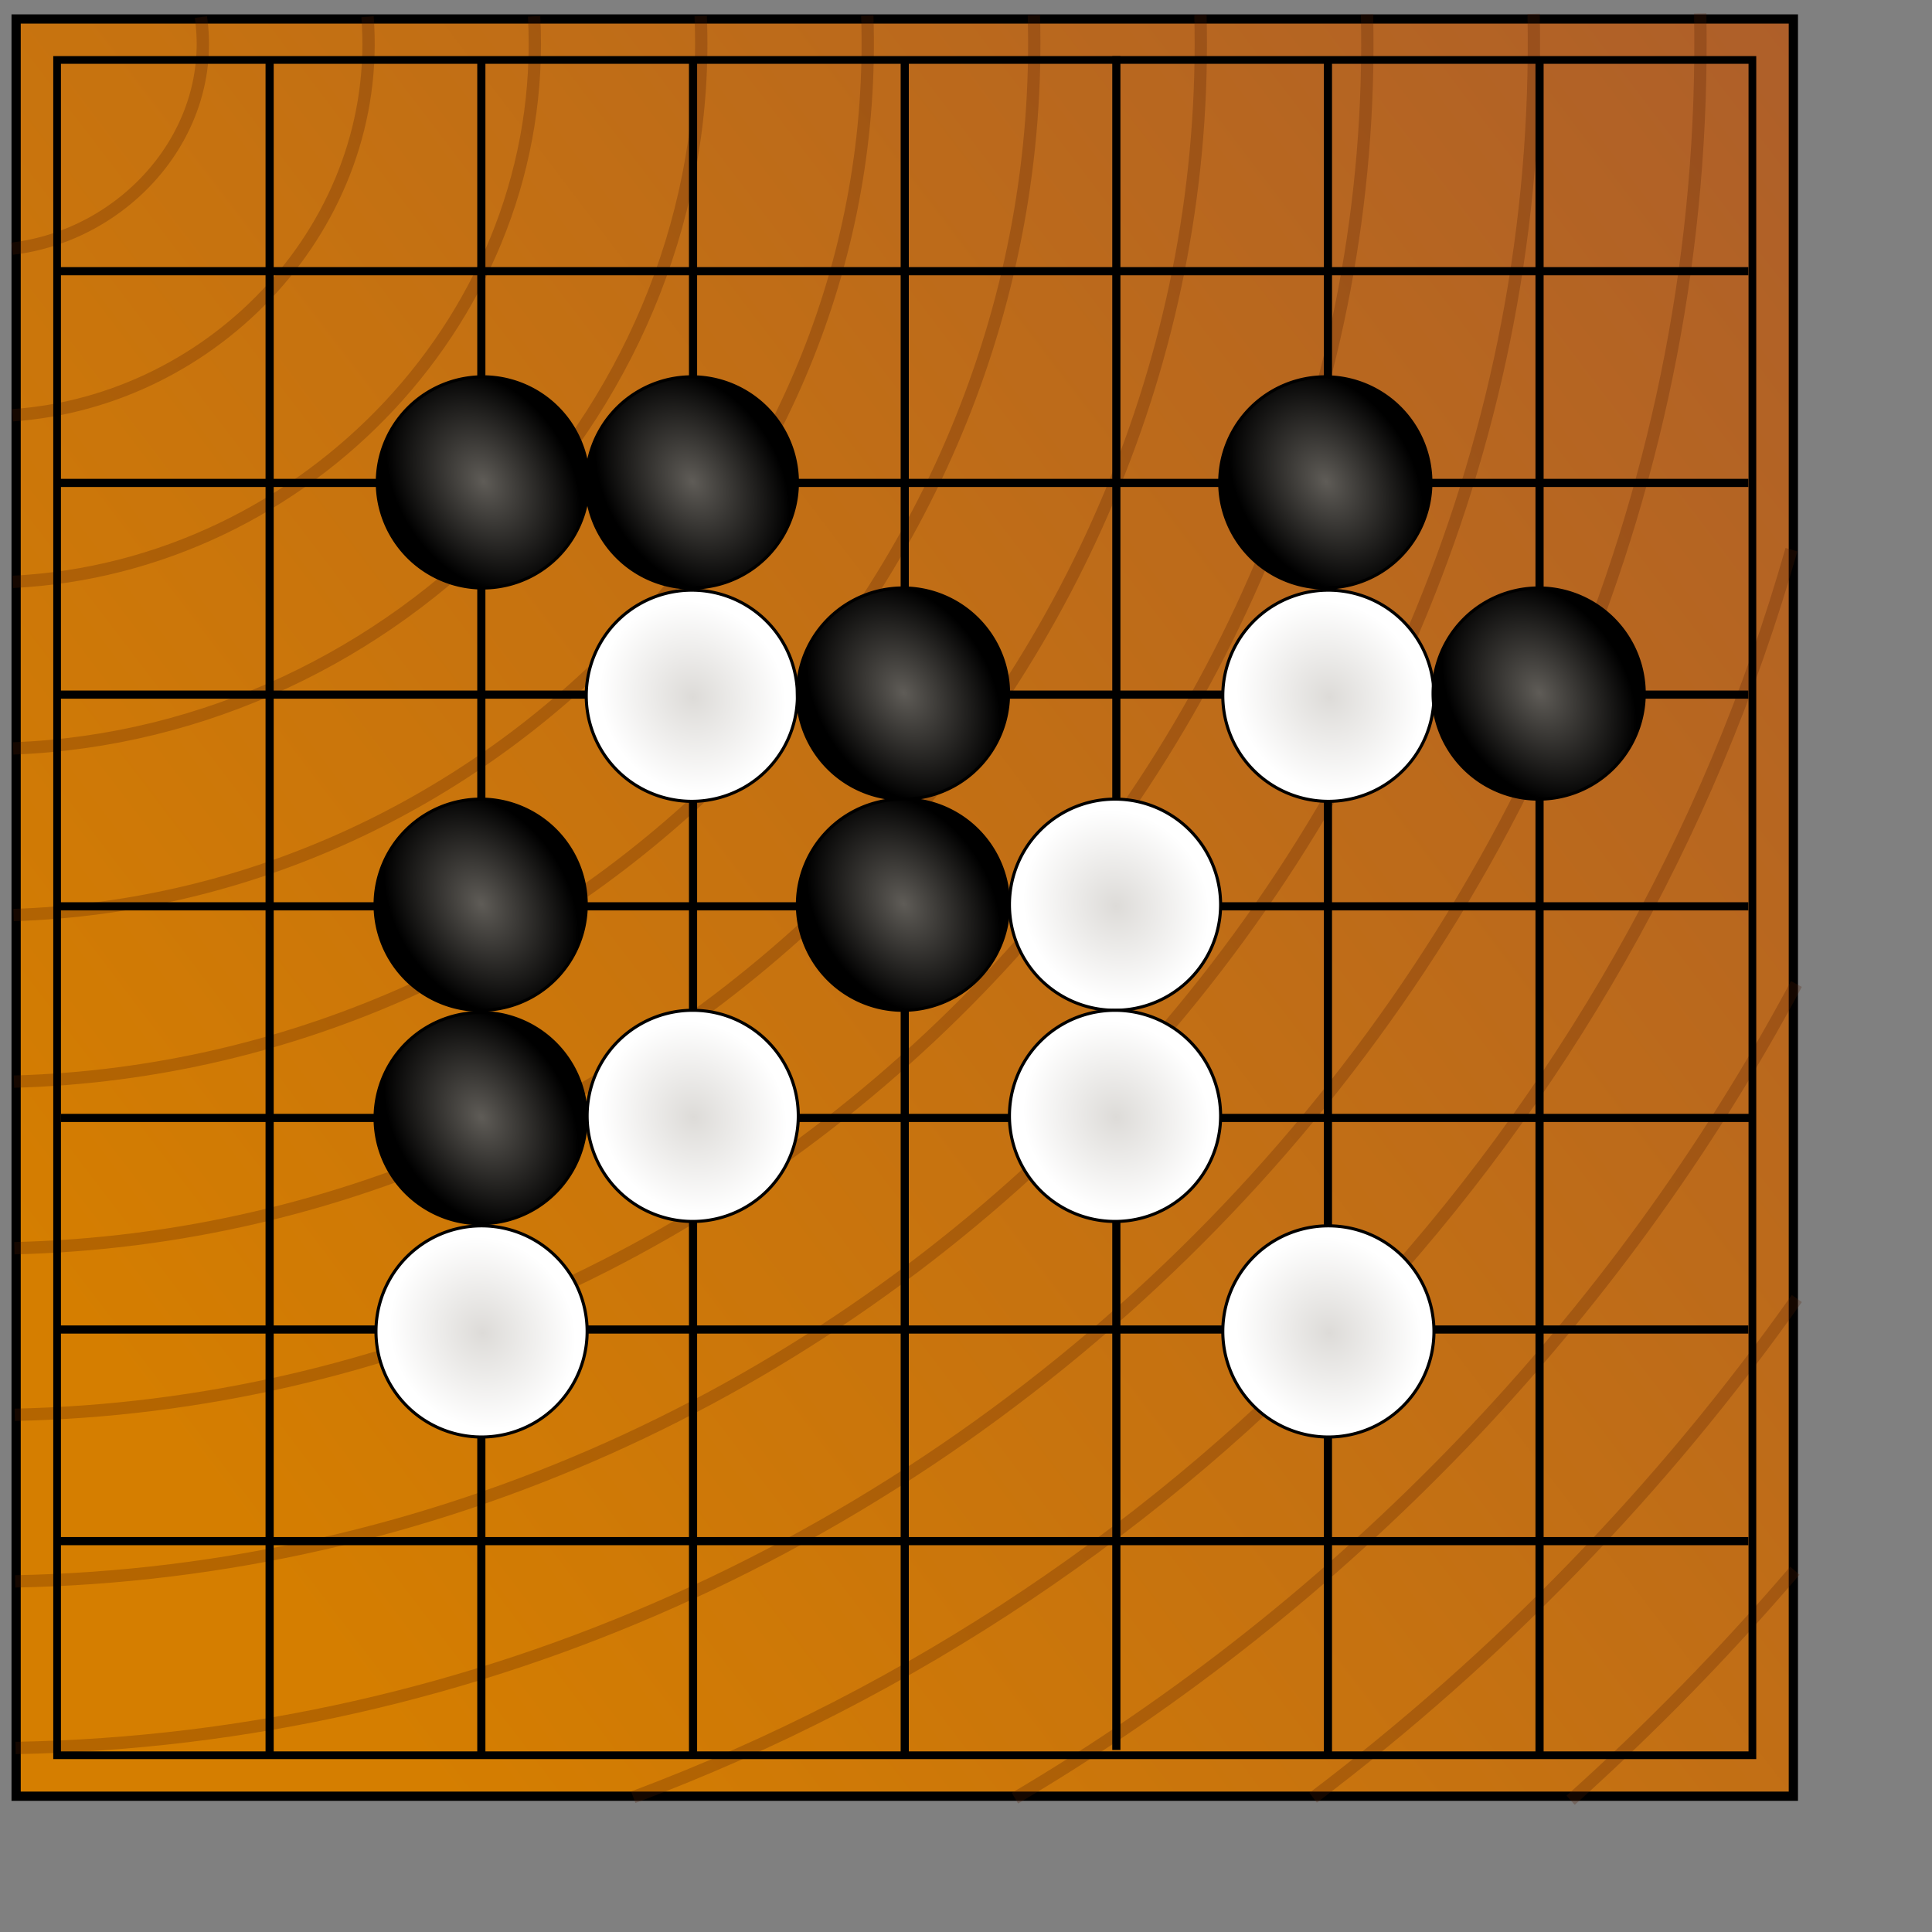 <?xml version="1.0" encoding="UTF-8" standalone="no"?>
<!-- Created with Inkscape (http://www.inkscape.org/) --><svg height="83mm" id="svg2" inkscape:version="0.43" sodipodi:docbase="/home/jesus" sodipodi:docname="GoWeiChi.svg" sodipodi:version="0.32" version="1.0" width="83mm" xmlns="http://www.w3.org/2000/svg" xmlns:cc="http://web.resource.org/cc/" xmlns:dc="http://purl.org/dc/elements/1.1/" xmlns:inkscape="http://www.inkscape.org/namespaces/inkscape" xmlns:rdf="http://www.w3.org/1999/02/22-rdf-syntax-ns#" xmlns:sodipodi="http://inkscape.sourceforge.net/DTD/sodipodi-0.dtd" xmlns:svg="http://www.w3.org/2000/svg" xmlns:xlink="http://www.w3.org/1999/xlink">
  <rect width="100%" height="100%" fill="#808080" stroke="none"/>
  <defs id="defs4">
    <linearGradient id="linearGradient3132">
      <stop id="stop3134" offset="0" style="stop-color:#5f5c57;stop-opacity:1;"/>
      <stop id="stop4031" offset="1" style="stop-color:#000000;stop-opacity:1;"/>
    </linearGradient>
    <linearGradient id="linearGradient3122">
      <stop id="stop3124" offset="0" style="stop-color:#dddbd8;stop-opacity:1;"/>
      <stop id="stop3130" offset="1" style="stop-color:#ffffff;stop-opacity:1;"/>
    </linearGradient>
    <linearGradient id="linearGradient2186">
      <stop id="stop2188" offset="0" style="stop-color:#d57e00;stop-opacity:1;"/>
      <stop id="stop2202" offset="1" style="stop-color:#ae5f2a;stop-opacity:1;"/>
      <stop id="stop2190" offset="1" style="stop-color:#81ae00;stop-opacity:0;"/>
    </linearGradient>
    <linearGradient gradientTransform="translate(0.143,-0.246)" gradientUnits="userSpaceOnUse" id="linearGradient2210" inkscape:collect="always" x1="94.964" x2="307.893" xlink:href="#linearGradient2186" y1="328.076" y2="273.791"/>
    <radialGradient cx="119.643" cy="310.219" fx="119.643" fy="310.219" gradientTransform="matrix(0.515,0.78,-0.717,0.474,280.626,70.061)" gradientUnits="userSpaceOnUse" id="radialGradient3128" inkscape:collect="always" r="17.143" xlink:href="#linearGradient3122"/>
    <radialGradient cx="119.643" cy="310.219" fx="119.643" fy="310.219" gradientTransform="matrix(0.515,0.78,-0.717,0.474,280.626,70.061)" gradientUnits="userSpaceOnUse" id="radialGradient3142" inkscape:collect="always" r="17.143" xlink:href="#linearGradient3122"/>
    <radialGradient cx="119.643" cy="310.219" fx="119.643" fy="310.219" gradientTransform="matrix(0.515,0.78,-0.717,0.474,280.626,70.061)" gradientUnits="userSpaceOnUse" id="radialGradient3146" inkscape:collect="always" r="17.143" xlink:href="#linearGradient3122"/>
    <radialGradient cx="119.643" cy="310.219" fx="119.643" fy="310.219" gradientTransform="matrix(0.515,0.78,-0.717,0.474,280.626,70.061)" gradientUnits="userSpaceOnUse" id="radialGradient3150" inkscape:collect="always" r="17.143" xlink:href="#linearGradient3122"/>
    <radialGradient cx="119.643" cy="310.219" fx="119.643" fy="310.219" gradientTransform="matrix(0.604,0.943,-0.694,0.444,262.774,59.521)" gradientUnits="userSpaceOnUse" id="radialGradient3154" inkscape:collect="always" r="17.143" xlink:href="#linearGradient3132"/>
    <radialGradient cx="119.643" cy="310.219" fx="119.643" fy="310.219" gradientTransform="matrix(0.604,0.943,-0.694,0.444,262.774,59.521)" gradientUnits="userSpaceOnUse" id="radialGradient4037" inkscape:collect="always" r="17.143" xlink:href="#linearGradient3132"/>
    <radialGradient cx="119.643" cy="310.219" fx="119.643" fy="310.219" gradientTransform="matrix(0.604,0.943,-0.694,0.444,262.774,59.521)" gradientUnits="userSpaceOnUse" id="radialGradient4041" inkscape:collect="always" r="17.143" xlink:href="#linearGradient3132"/>
    <radialGradient cx="119.643" cy="310.219" fx="119.643" fy="310.219" gradientTransform="matrix(0.604,0.943,-0.694,0.444,262.774,59.521)" gradientUnits="userSpaceOnUse" id="radialGradient4045" inkscape:collect="always" r="17.143" xlink:href="#linearGradient3132"/>
    <radialGradient cx="119.643" cy="310.219" fx="119.643" fy="310.219" gradientTransform="matrix(0.604,0.943,-0.694,0.444,262.774,59.521)" gradientUnits="userSpaceOnUse" id="radialGradient4053" inkscape:collect="always" r="17.143" xlink:href="#linearGradient3132"/>
    <radialGradient cx="119.643" cy="310.219" fx="119.643" fy="310.219" gradientTransform="matrix(0.604,0.943,-0.694,0.444,262.774,59.521)" gradientUnits="userSpaceOnUse" id="radialGradient4057" inkscape:collect="always" r="17.143" xlink:href="#linearGradient3132"/>
    <radialGradient cx="119.643" cy="310.219" fx="119.643" fy="310.219" gradientTransform="matrix(0.515,0.78,-0.717,0.474,280.626,70.061)" gradientUnits="userSpaceOnUse" id="radialGradient4061" inkscape:collect="always" r="17.143" xlink:href="#linearGradient3122"/>
    <radialGradient cx="119.643" cy="310.219" fx="119.643" fy="310.219" gradientTransform="matrix(0.515,0.78,-0.717,0.474,280.626,70.061)" gradientUnits="userSpaceOnUse" id="radialGradient4065" inkscape:collect="always" r="17.143" xlink:href="#linearGradient3122"/>
    <radialGradient cx="119.643" cy="310.219" fx="119.643" fy="310.219" gradientTransform="matrix(0.515,0.78,-0.717,0.474,280.626,70.061)" gradientUnits="userSpaceOnUse" id="radialGradient4069" inkscape:collect="always" r="17.143" xlink:href="#linearGradient3122"/>
    <radialGradient cx="119.643" cy="310.219" fx="119.643" fy="310.219" gradientTransform="matrix(0.604,0.943,-0.694,0.444,262.774,59.521)" gradientUnits="userSpaceOnUse" id="radialGradient4073" inkscape:collect="always" r="17.143" xlink:href="#linearGradient3132"/>
    <radialGradient cx="119.643" cy="310.219" fx="119.643" fy="310.219" gradientTransform="matrix(0.604,0.943,-0.694,0.444,262.774,59.521)" gradientUnits="userSpaceOnUse" id="radialGradient4077" inkscape:collect="always" r="17.143" xlink:href="#linearGradient3132"/>
    <linearGradient gradientTransform="translate(0.143,-0.246)" gradientUnits="userSpaceOnUse" id="linearGradient6971" inkscape:collect="always" x1="94.964" x2="307.893" xlink:href="#linearGradient2186" y1="328.076" y2="273.791"/>
    <linearGradient gradientTransform="translate(12.174,5.769)" gradientUnits="userSpaceOnUse" id="linearGradient6975" inkscape:collect="always" x1="94.964" x2="307.893" xlink:href="#linearGradient2186" y1="328.076" y2="273.791"/>
    <radialGradient cx="119.643" cy="310.219" fx="119.643" fy="310.219" gradientTransform="matrix(0.515,0.78,-0.717,0.474,280.626,70.061)" gradientUnits="userSpaceOnUse" id="radialGradient2631" inkscape:collect="always" r="17.143" xlink:href="#linearGradient3122"/>
    <radialGradient cx="119.643" cy="310.219" fx="119.643" fy="310.219" gradientTransform="matrix(0.515,0.78,-0.717,0.474,280.626,70.061)" gradientUnits="userSpaceOnUse" id="radialGradient2633" inkscape:collect="always" r="17.143" xlink:href="#linearGradient3122"/>
    <radialGradient cx="119.643" cy="310.219" fx="119.643" fy="310.219" gradientTransform="matrix(0.515,0.78,-0.717,0.474,280.626,70.061)" gradientUnits="userSpaceOnUse" id="radialGradient2635" inkscape:collect="always" r="17.143" xlink:href="#linearGradient3122"/>
    <radialGradient cx="119.643" cy="310.219" fx="119.643" fy="310.219" gradientTransform="matrix(0.515,0.78,-0.717,0.474,280.626,70.061)" gradientUnits="userSpaceOnUse" id="radialGradient2637" inkscape:collect="always" r="17.143" xlink:href="#linearGradient3122"/>
    <radialGradient cx="119.643" cy="310.219" fx="119.643" fy="310.219" gradientTransform="matrix(0.515,0.78,-0.717,0.474,280.626,70.061)" gradientUnits="userSpaceOnUse" id="radialGradient2639" inkscape:collect="always" r="17.143" xlink:href="#linearGradient3122"/>
    <radialGradient cx="119.643" cy="310.219" fx="119.643" fy="310.219" gradientTransform="matrix(0.515,0.78,-0.717,0.474,280.626,70.061)" gradientUnits="userSpaceOnUse" id="radialGradient2641" inkscape:collect="always" r="17.143" xlink:href="#linearGradient3122"/>
    <radialGradient cx="119.643" cy="310.219" fx="119.643" fy="310.219" gradientTransform="matrix(0.515,0.78,-0.717,0.474,280.626,70.061)" gradientUnits="userSpaceOnUse" id="radialGradient2643" inkscape:collect="always" r="17.143" xlink:href="#linearGradient3122"/>
    <radialGradient cx="119.643" cy="310.219" fx="119.643" fy="310.219" gradientTransform="matrix(0.604,0.943,-0.694,0.444,262.774,59.521)" gradientUnits="userSpaceOnUse" id="radialGradient2645" inkscape:collect="always" r="17.143" xlink:href="#linearGradient3132"/>
    <radialGradient cx="119.643" cy="310.219" fx="119.643" fy="310.219" gradientTransform="matrix(0.604,0.943,-0.694,0.444,262.774,59.521)" gradientUnits="userSpaceOnUse" id="radialGradient2647" inkscape:collect="always" r="17.143" xlink:href="#linearGradient3132"/>
    <radialGradient cx="119.643" cy="310.219" fx="119.643" fy="310.219" gradientTransform="matrix(0.604,0.943,-0.694,0.444,262.774,59.521)" gradientUnits="userSpaceOnUse" id="radialGradient2649" inkscape:collect="always" r="17.143" xlink:href="#linearGradient3132"/>
    <radialGradient cx="119.643" cy="310.219" fx="119.643" fy="310.219" gradientTransform="matrix(0.604,0.943,-0.694,0.444,262.774,59.521)" gradientUnits="userSpaceOnUse" id="radialGradient2651" inkscape:collect="always" r="17.143" xlink:href="#linearGradient3132"/>
    <radialGradient cx="119.643" cy="310.219" fx="119.643" fy="310.219" gradientTransform="matrix(0.604,0.943,-0.694,0.444,262.774,59.521)" gradientUnits="userSpaceOnUse" id="radialGradient2653" inkscape:collect="always" r="17.143" xlink:href="#linearGradient3132"/>
    <radialGradient cx="119.643" cy="310.219" fx="119.643" fy="310.219" gradientTransform="matrix(0.604,0.943,-0.694,0.444,262.774,59.521)" gradientUnits="userSpaceOnUse" id="radialGradient2655" inkscape:collect="always" r="17.143" xlink:href="#linearGradient3132"/>
    <radialGradient cx="119.643" cy="310.219" fx="119.643" fy="310.219" gradientTransform="matrix(0.604,0.943,-0.694,0.444,262.774,59.521)" gradientUnits="userSpaceOnUse" id="radialGradient2657" inkscape:collect="always" r="17.143" xlink:href="#linearGradient3132"/>
    <radialGradient cx="119.643" cy="310.219" fx="119.643" fy="310.219" gradientTransform="matrix(0.604,0.943,-0.694,0.444,262.774,59.521)" gradientUnits="userSpaceOnUse" id="radialGradient2659" inkscape:collect="always" r="17.143" xlink:href="#linearGradient3132"/>
    <linearGradient gradientTransform="translate(-87.08,-176.197)" gradientUnits="userSpaceOnUse" id="linearGradient1424" inkscape:collect="always" x1="105.115" x2="385.036" xlink:href="#linearGradient2186" y1="396.126" y2="183.041"/>
    <linearGradient gradientTransform="translate(-87.08,-176.197)" gradientUnits="userSpaceOnUse" id="linearGradient1422" inkscape:collect="always" x1="105.115" x2="385.036" xlink:href="#linearGradient2186" y1="396.126" y2="183.041"/>
    <radialGradient cx="119.643" cy="310.219" fx="119.643" fy="310.219" gradientTransform="matrix(0.515,0.78,-0.717,0.474,280.626,70.061)" gradientUnits="userSpaceOnUse" id="radialGradient1424" inkscape:collect="always" r="17.143" xlink:href="#linearGradient3122"/>
    <radialGradient cx="119.643" cy="310.219" fx="119.643" fy="310.219" gradientTransform="matrix(0.515,0.78,-0.717,0.474,280.626,70.061)" gradientUnits="userSpaceOnUse" id="radialGradient1426" inkscape:collect="always" r="17.143" xlink:href="#linearGradient3122"/>
    <radialGradient cx="119.643" cy="310.219" fx="119.643" fy="310.219" gradientTransform="matrix(0.515,0.78,-0.717,0.474,280.626,70.061)" gradientUnits="userSpaceOnUse" id="radialGradient1428" inkscape:collect="always" r="17.143" xlink:href="#linearGradient3122"/>
    <radialGradient cx="119.643" cy="310.219" fx="119.643" fy="310.219" gradientTransform="matrix(0.515,0.78,-0.717,0.474,280.626,70.061)" gradientUnits="userSpaceOnUse" id="radialGradient1430" inkscape:collect="always" r="17.143" xlink:href="#linearGradient3122"/>
    <radialGradient cx="119.643" cy="310.219" fx="119.643" fy="310.219" gradientTransform="matrix(0.515,0.78,-0.717,0.474,280.626,70.061)" gradientUnits="userSpaceOnUse" id="radialGradient1432" inkscape:collect="always" r="17.143" xlink:href="#linearGradient3122"/>
    <radialGradient cx="119.643" cy="310.219" fx="119.643" fy="310.219" gradientTransform="matrix(0.515,0.78,-0.717,0.474,280.626,70.061)" gradientUnits="userSpaceOnUse" id="radialGradient1434" inkscape:collect="always" r="17.143" xlink:href="#linearGradient3122"/>
    <radialGradient cx="119.643" cy="310.219" fx="119.643" fy="310.219" gradientTransform="matrix(0.515,0.78,-0.717,0.474,280.626,70.061)" gradientUnits="userSpaceOnUse" id="radialGradient1436" inkscape:collect="always" r="17.143" xlink:href="#linearGradient3122"/>
    <radialGradient cx="119.643" cy="310.219" fx="119.643" fy="310.219" gradientTransform="matrix(0.604,0.943,-0.694,0.444,262.774,59.521)" gradientUnits="userSpaceOnUse" id="radialGradient1438" inkscape:collect="always" r="17.143" xlink:href="#linearGradient3132"/>
    <radialGradient cx="119.643" cy="310.219" fx="119.643" fy="310.219" gradientTransform="matrix(0.604,0.943,-0.694,0.444,262.774,59.521)" gradientUnits="userSpaceOnUse" id="radialGradient1440" inkscape:collect="always" r="17.143" xlink:href="#linearGradient3132"/>
    <radialGradient cx="119.643" cy="310.219" fx="119.643" fy="310.219" gradientTransform="matrix(0.604,0.943,-0.694,0.444,262.774,59.521)" gradientUnits="userSpaceOnUse" id="radialGradient1442" inkscape:collect="always" r="17.143" xlink:href="#linearGradient3132"/>
    <radialGradient cx="119.643" cy="310.219" fx="119.643" fy="310.219" gradientTransform="matrix(0.604,0.943,-0.694,0.444,262.774,59.521)" gradientUnits="userSpaceOnUse" id="radialGradient1444" inkscape:collect="always" r="17.143" xlink:href="#linearGradient3132"/>
    <radialGradient cx="119.643" cy="310.219" fx="119.643" fy="310.219" gradientTransform="matrix(0.604,0.943,-0.694,0.444,262.774,59.521)" gradientUnits="userSpaceOnUse" id="radialGradient1446" inkscape:collect="always" r="17.143" xlink:href="#linearGradient3132"/>
    <radialGradient cx="119.643" cy="310.219" fx="119.643" fy="310.219" gradientTransform="matrix(0.604,0.943,-0.694,0.444,262.774,59.521)" gradientUnits="userSpaceOnUse" id="radialGradient1448" inkscape:collect="always" r="17.143" xlink:href="#linearGradient3132"/>
    <radialGradient cx="119.643" cy="310.219" fx="119.643" fy="310.219" gradientTransform="matrix(0.604,0.943,-0.694,0.444,262.774,59.521)" gradientUnits="userSpaceOnUse" id="radialGradient1450" inkscape:collect="always" r="17.143" xlink:href="#linearGradient3132"/>
    <radialGradient cx="119.643" cy="310.219" fx="119.643" fy="310.219" gradientTransform="matrix(0.604,0.943,-0.694,0.444,262.774,59.521)" gradientUnits="userSpaceOnUse" id="radialGradient1452" inkscape:collect="always" r="17.143" xlink:href="#linearGradient3132"/>
  </defs>
  <sodipodi:namedview bordercolor="#666666" borderopacity="1.0" id="base" inkscape:current-layer="layer1" inkscape:cx="191.87392" inkscape:cy="148.87026" inkscape:document-units="px" inkscape:guide-bbox="true" inkscape:pageopacity="0.0" inkscape:pageshadow="2" inkscape:showpageshadow="false" inkscape:window-height="947" inkscape:window-width="1272" inkscape:window-x="0" inkscape:window-y="0" inkscape:zoom="2.6598325" pagecolor="#ffffff" showborder="true" showguides="true"/>
  <g id="layer1" inkscape:groupmode="layer" inkscape:label="Capa 1">
    <g id="g1384" transform="translate(-6.015,-4.512)">
      <rect height="288.571" id="rect1311" style="fill:url(#linearGradient1422);fill-opacity:1;fill-rule:nonzero;stroke:#000000;stroke-width:1.5;stroke-miterlimit:4;stroke-dasharray:none;stroke-dashoffset:0;stroke-opacity:1" width="288.571" x="8.634" y="7.594"/>
      <path d="M 38.64,7.285 C 41.324,26.133 26.283,42.745 7.96,44.892 M 282.081,6.699 C 284.823,158.182 159.476,285.656 8.545,288.332 M 255.032,6.764 C 257.743,143.513 144.676,258.646 8.48,261.283 M 227.983,6.829 C 230.663,128.843 129.877,231.637 8.415,234.234 M 200.934,6.894 C 203.584,114.174 115.077,204.629 8.35,207.185 M 173.885,6.959 C 176.507,99.504 100.278,177.623 8.285,180.136 M 146.836,7.024 C 149.434,84.834 85.478,150.619 8.22,153.087 M 119.787,7.09 C 122.365,70.164 70.679,123.62 8.155,126.039 M 92.738,7.155 C 95.307,55.493 55.88,96.629 8.09,98.99 M 65.689,7.22 C 68.272,40.819 41.081,69.657 8.025,71.941 M 297.451,259.548 C 286.147,272.751 273.978,285.208 261.04,296.823 M 297.768,215.353 C 275.938,246.203 249.383,273.596 219.231,296.415 M 297.699,164.283 C 268.461,218.967 224.235,264.938 170.811,296.484 M 296.894,93.76 C 270.244,187.384 199.703,262.3 108.84,296.33" id="path6029" sodipodi:nodetypes="cscscscscscscscscscscscscscs" style="fill:none;fill-opacity:0.75;fill-rule:evenodd;stroke:#561e00;stroke-width:2;stroke-linecap:butt;stroke-linejoin:miter;stroke-miterlimit:4;stroke-dasharray:none;stroke-opacity:0.254"/>
      <g id="g6077" transform="translate(-87.224,-175.951)">
        <rect height="275.267" id="rect2214" style="opacity:1;fill:none;fill-opacity:1;fill-rule:nonzero;stroke:#000000;stroke-width:1.25;stroke-miterlimit:4;stroke-dasharray:none;stroke-dashoffset:0;stroke-opacity:1" width="275.267" x="102.51" y="190.197"/>
        <path d="M 240.143,190.591 L 240.143,465.615" id="path2217" style="fill:none;fill-opacity:0.75;fill-rule:evenodd;stroke:#000000;stroke-width:1.323px;stroke-linecap:butt;stroke-linejoin:miter;stroke-opacity:1"/>
        <path d="M 171.393,190.591 L 171.393,465.615" id="path2219" style="fill:none;fill-opacity:0.75;fill-rule:evenodd;stroke:#000000;stroke-width:1.323px;stroke-linecap:butt;stroke-linejoin:miter;stroke-opacity:1"/>
        <path d="M 274.501,189.581 L 274.501,464.605" id="path2221" style="fill:none;fill-opacity:0.75;fill-rule:evenodd;stroke:#000000;stroke-width:1.323px;stroke-linecap:butt;stroke-linejoin:miter;stroke-opacity:1"/>
        <path d="M 308.859,190.591 L 308.859,465.615" id="path2225" style="fill:none;fill-opacity:0.75;fill-rule:evenodd;stroke:#000000;stroke-width:1.323px;stroke-linecap:butt;stroke-linejoin:miter;stroke-opacity:1"/>
        <path d="M 205.768,190.591 L 205.768,465.615" id="path2227" style="fill:none;fill-opacity:0.75;fill-rule:evenodd;stroke:#000000;stroke-width:1.323px;stroke-linecap:butt;stroke-linejoin:miter;stroke-opacity:1"/>
        <path d="M 137.018,190.591 L 137.018,465.615" id="path2229" style="fill:none;fill-opacity:0.75;fill-rule:evenodd;stroke:#000000;stroke-width:1.323px;stroke-linecap:butt;stroke-linejoin:miter;stroke-opacity:1"/>
        <path d="M 343.217,190.591 L 343.217,465.615" id="path2231" style="fill:none;fill-opacity:0.75;fill-rule:evenodd;stroke:#000000;stroke-width:1.323px;stroke-linecap:butt;stroke-linejoin:miter;stroke-opacity:1"/>
        <path d="M 377.124,327.624 L 102.101,327.624" id="path2233" style="fill:none;fill-opacity:0.75;fill-rule:evenodd;stroke:#000000;stroke-width:1.323px;stroke-linecap:butt;stroke-linejoin:miter;stroke-opacity:1"/>
        <path d="M 377.124,258.874 L 102.101,258.874" id="path2235" style="fill:none;fill-opacity:0.75;fill-rule:evenodd;stroke:#000000;stroke-width:1.323px;stroke-linecap:butt;stroke-linejoin:miter;stroke-opacity:1"/>
        <path d="M 378.135,361.982 L 103.111,361.982" id="path2237" style="fill:none;fill-opacity:0.75;fill-rule:evenodd;stroke:#000000;stroke-width:1.323px;stroke-linecap:butt;stroke-linejoin:miter;stroke-opacity:1"/>
        <path d="M 377.124,396.339 L 102.101,396.339" id="path2239" style="fill:none;fill-opacity:0.75;fill-rule:evenodd;stroke:#000000;stroke-width:1.323px;stroke-linecap:butt;stroke-linejoin:miter;stroke-opacity:1"/>
        <path d="M 377.124,293.249 L 102.101,293.249" id="path2241" style="fill:none;fill-opacity:0.75;fill-rule:evenodd;stroke:#000000;stroke-width:1.323px;stroke-linecap:butt;stroke-linejoin:miter;stroke-opacity:1"/>
        <path d="M 377.124,224.499 L 102.101,224.499" id="path2243" style="fill:none;fill-opacity:0.75;fill-rule:evenodd;stroke:#000000;stroke-width:1.323px;stroke-linecap:butt;stroke-linejoin:miter;stroke-opacity:1"/>
        <path d="M 377.124,430.697 L 102.101,430.697" id="path2245" style="fill:none;fill-opacity:0.75;fill-rule:evenodd;stroke:#000000;stroke-width:1.323px;stroke-linecap:butt;stroke-linejoin:miter;stroke-opacity:1"/>
      </g>
      <g id="g6057" transform="translate(-87.224,-175.951)">
        <g id="g6038">
          <path d="M 136.786 310.219 A 17.143 17.143 0 1 1  102.5,310.219 A 17.143 17.143 0 1 1  136.786 310.219 z" id="path2247" sodipodi:cx="119.64286" sodipodi:cy="310.21933" sodipodi:rx="17.142857" sodipodi:ry="17.142857" sodipodi:type="arc" style="opacity:1;fill:url(#radialGradient1424);fill-opacity:1;fill-rule:nonzero;stroke:#000000;stroke-width:0.5;stroke-miterlimit:4;stroke-dasharray:none;stroke-dashoffset:0;stroke-opacity:1" transform="translate(51.786,86.429)"/>
          <path d="M 136.786 310.219 A 17.143 17.143 0 1 1  102.5,310.219 A 17.143 17.143 0 1 1  136.786 310.219 z" id="path3140" sodipodi:cx="119.64286" sodipodi:cy="310.21933" sodipodi:rx="17.142857" sodipodi:ry="17.142857" sodipodi:type="arc" style="opacity:1;fill:url(#radialGradient1426);fill-opacity:1;fill-rule:nonzero;stroke:#000000;stroke-width:0.5;stroke-miterlimit:4;stroke-dasharray:none;stroke-dashoffset:0;stroke-opacity:1" transform="translate(189.286,86.429)"/>
          <path d="M 136.786 310.219 A 17.143 17.143 0 1 1  102.5,310.219 A 17.143 17.143 0 1 1  136.786 310.219 z" id="path3144" sodipodi:cx="119.64286" sodipodi:cy="310.21933" sodipodi:rx="17.142857" sodipodi:ry="17.142857" sodipodi:type="arc" style="opacity:1;fill:url(#radialGradient1428);fill-opacity:1;fill-rule:nonzero;stroke:#000000;stroke-width:0.5;stroke-miterlimit:4;stroke-dasharray:none;stroke-dashoffset:0;stroke-opacity:1" transform="translate(189.286,-16.786)"/>
          <path d="M 136.786 310.219 A 17.143 17.143 0 1 1  102.5,310.219 A 17.143 17.143 0 1 1  136.786 310.219 z" id="path3148" sodipodi:cx="119.64286" sodipodi:cy="310.21933" sodipodi:rx="17.142857" sodipodi:ry="17.142857" sodipodi:type="arc" style="opacity:1;fill:url(#radialGradient1430);fill-opacity:1;fill-rule:nonzero;stroke:#000000;stroke-width:0.5;stroke-miterlimit:4;stroke-dasharray:none;stroke-dashoffset:0;stroke-opacity:1" transform="translate(85.929,-16.786)"/>
          <path d="M 136.786 310.219 A 17.143 17.143 0 1 1  102.5,310.219 A 17.143 17.143 0 1 1  136.786 310.219 z" id="path4059" sodipodi:cx="119.64286" sodipodi:cy="310.21933" sodipodi:rx="17.142857" sodipodi:ry="17.142857" sodipodi:type="arc" style="opacity:1;fill:url(#radialGradient1432);fill-opacity:1;fill-rule:nonzero;stroke:#000000;stroke-width:0.5;stroke-miterlimit:4;stroke-dasharray:none;stroke-dashoffset:0;stroke-opacity:1" transform="translate(154.643,17.143)"/>
          <path d="M 136.786 310.219 A 17.143 17.143 0 1 1  102.5,310.219 A 17.143 17.143 0 1 1  136.786 310.219 z" id="path4063" sodipodi:cx="119.64286" sodipodi:cy="310.21933" sodipodi:rx="17.142857" sodipodi:ry="17.142857" sodipodi:type="arc" style="opacity:1;fill:url(#radialGradient1434);fill-opacity:1;fill-rule:nonzero;stroke:#000000;stroke-width:0.5;stroke-miterlimit:4;stroke-dasharray:none;stroke-dashoffset:0;stroke-opacity:1" transform="translate(154.643,51.429)"/>
          <path d="M 136.786 310.219 A 17.143 17.143 0 1 1  102.5,310.219 A 17.143 17.143 0 1 1  136.786 310.219 z" id="path4067" sodipodi:cx="119.64286" sodipodi:cy="310.21933" sodipodi:rx="17.142857" sodipodi:ry="17.142857" sodipodi:type="arc" style="opacity:1;fill:url(#radialGradient1436);fill-opacity:1;fill-rule:nonzero;stroke:#000000;stroke-width:0.5;stroke-miterlimit:4;stroke-dasharray:none;stroke-dashoffset:0;stroke-opacity:1" transform="translate(86.071,51.429)"/>
        </g>
        <g id="g6047">
          <path d="M 136.786 310.219 A 17.143 17.143 0 1 1  102.5,310.219 A 17.143 17.143 0 1 1  136.786 310.219 z" id="path3152" sodipodi:cx="119.64286" sodipodi:cy="310.21933" sodipodi:rx="17.142857" sodipodi:ry="17.142857" sodipodi:type="arc" style="opacity:1;fill:url(#radialGradient1438);fill-opacity:1;fill-rule:nonzero;stroke:#000000;stroke-width:0.5;stroke-miterlimit:4;stroke-dasharray:none;stroke-dashoffset:0;stroke-opacity:1" transform="translate(52,-51.429)"/>
          <path d="M 136.786 310.219 A 17.143 17.143 0 1 1  102.5,310.219 A 17.143 17.143 0 1 1  136.786 310.219 z" id="path4035" sodipodi:cx="119.64286" sodipodi:cy="310.21933" sodipodi:rx="17.142857" sodipodi:ry="17.142857" sodipodi:type="arc" style="opacity:1;fill:url(#radialGradient1440);fill-opacity:1;fill-rule:nonzero;stroke:#000000;stroke-width:0.5;stroke-miterlimit:4;stroke-dasharray:none;stroke-dashoffset:0;stroke-opacity:1" transform="translate(188.786,-51.429)"/>
          <path d="M 136.786 310.219 A 17.143 17.143 0 1 1  102.5,310.219 A 17.143 17.143 0 1 1  136.786 310.219 z" id="path4039" sodipodi:cx="119.64286" sodipodi:cy="310.21933" sodipodi:rx="17.142857" sodipodi:ry="17.142857" sodipodi:type="arc" style="opacity:1;fill:url(#radialGradient1442);fill-opacity:1;fill-rule:nonzero;stroke:#000000;stroke-width:0.5;stroke-miterlimit:4;stroke-dasharray:none;stroke-dashoffset:0;stroke-opacity:1" transform="translate(85.929,-51.429)"/>
          <path d="M 136.786 310.219 A 17.143 17.143 0 1 1  102.5,310.219 A 17.143 17.143 0 1 1  136.786 310.219 z" id="path4043" sodipodi:cx="119.64286" sodipodi:cy="310.21933" sodipodi:rx="17.142857" sodipodi:ry="17.142857" sodipodi:type="arc" style="opacity:1;fill:url(#radialGradient1444);fill-opacity:1;fill-rule:nonzero;stroke:#000000;stroke-width:0.5;stroke-miterlimit:4;stroke-dasharray:none;stroke-dashoffset:0;stroke-opacity:1" transform="translate(120.214,-17.143)"/>
          <path d="M 136.786 310.219 A 17.143 17.143 0 1 1  102.5,310.219 A 17.143 17.143 0 1 1  136.786 310.219 z" id="path4051" sodipodi:cx="119.64286" sodipodi:cy="310.21933" sodipodi:rx="17.142857" sodipodi:ry="17.142857" sodipodi:type="arc" style="opacity:1;fill:url(#radialGradient1446);fill-opacity:1;fill-rule:nonzero;stroke:#000000;stroke-width:0.5;stroke-miterlimit:4;stroke-dasharray:none;stroke-dashoffset:0;stroke-opacity:1" transform="translate(120.214,17.143)"/>
          <path d="M 136.786 310.219 A 17.143 17.143 0 1 1  102.5,310.219 A 17.143 17.143 0 1 1  136.786 310.219 z" id="path4055" sodipodi:cx="119.64286" sodipodi:cy="310.21933" sodipodi:rx="17.142857" sodipodi:ry="17.142857" sodipodi:type="arc" style="opacity:1;fill:url(#radialGradient1448);fill-opacity:1;fill-rule:nonzero;stroke:#000000;stroke-width:0.5;stroke-miterlimit:4;stroke-dasharray:none;stroke-dashoffset:0;stroke-opacity:1" transform="translate(51.643,17.143)"/>
          <path d="M 136.786 310.219 A 17.143 17.143 0 1 1  102.5,310.219 A 17.143 17.143 0 1 1  136.786 310.219 z" id="path4071" sodipodi:cx="119.64286" sodipodi:cy="310.21933" sodipodi:rx="17.142857" sodipodi:ry="17.142857" sodipodi:type="arc" style="opacity:1;fill:url(#radialGradient1450);fill-opacity:1;fill-rule:nonzero;stroke:#000000;stroke-width:0.5;stroke-miterlimit:4;stroke-dasharray:none;stroke-dashoffset:0;stroke-opacity:1" transform="translate(223.429,-17.143)"/>
          <path d="M 136.786 310.219 A 17.143 17.143 0 1 1  102.5,310.219 A 17.143 17.143 0 1 1  136.786 310.219 z" id="path4075" sodipodi:cx="119.64286" sodipodi:cy="310.21933" sodipodi:rx="17.142857" sodipodi:ry="17.142857" sodipodi:type="arc" style="opacity:1;fill:url(#radialGradient1452);fill-opacity:1;fill-rule:nonzero;stroke:#000000;stroke-width:0.5;stroke-miterlimit:4;stroke-dasharray:none;stroke-dashoffset:0;stroke-opacity:1" transform="translate(51.643,51.786)"/>
        </g>
      </g>
    </g>
  </g>
</svg>
